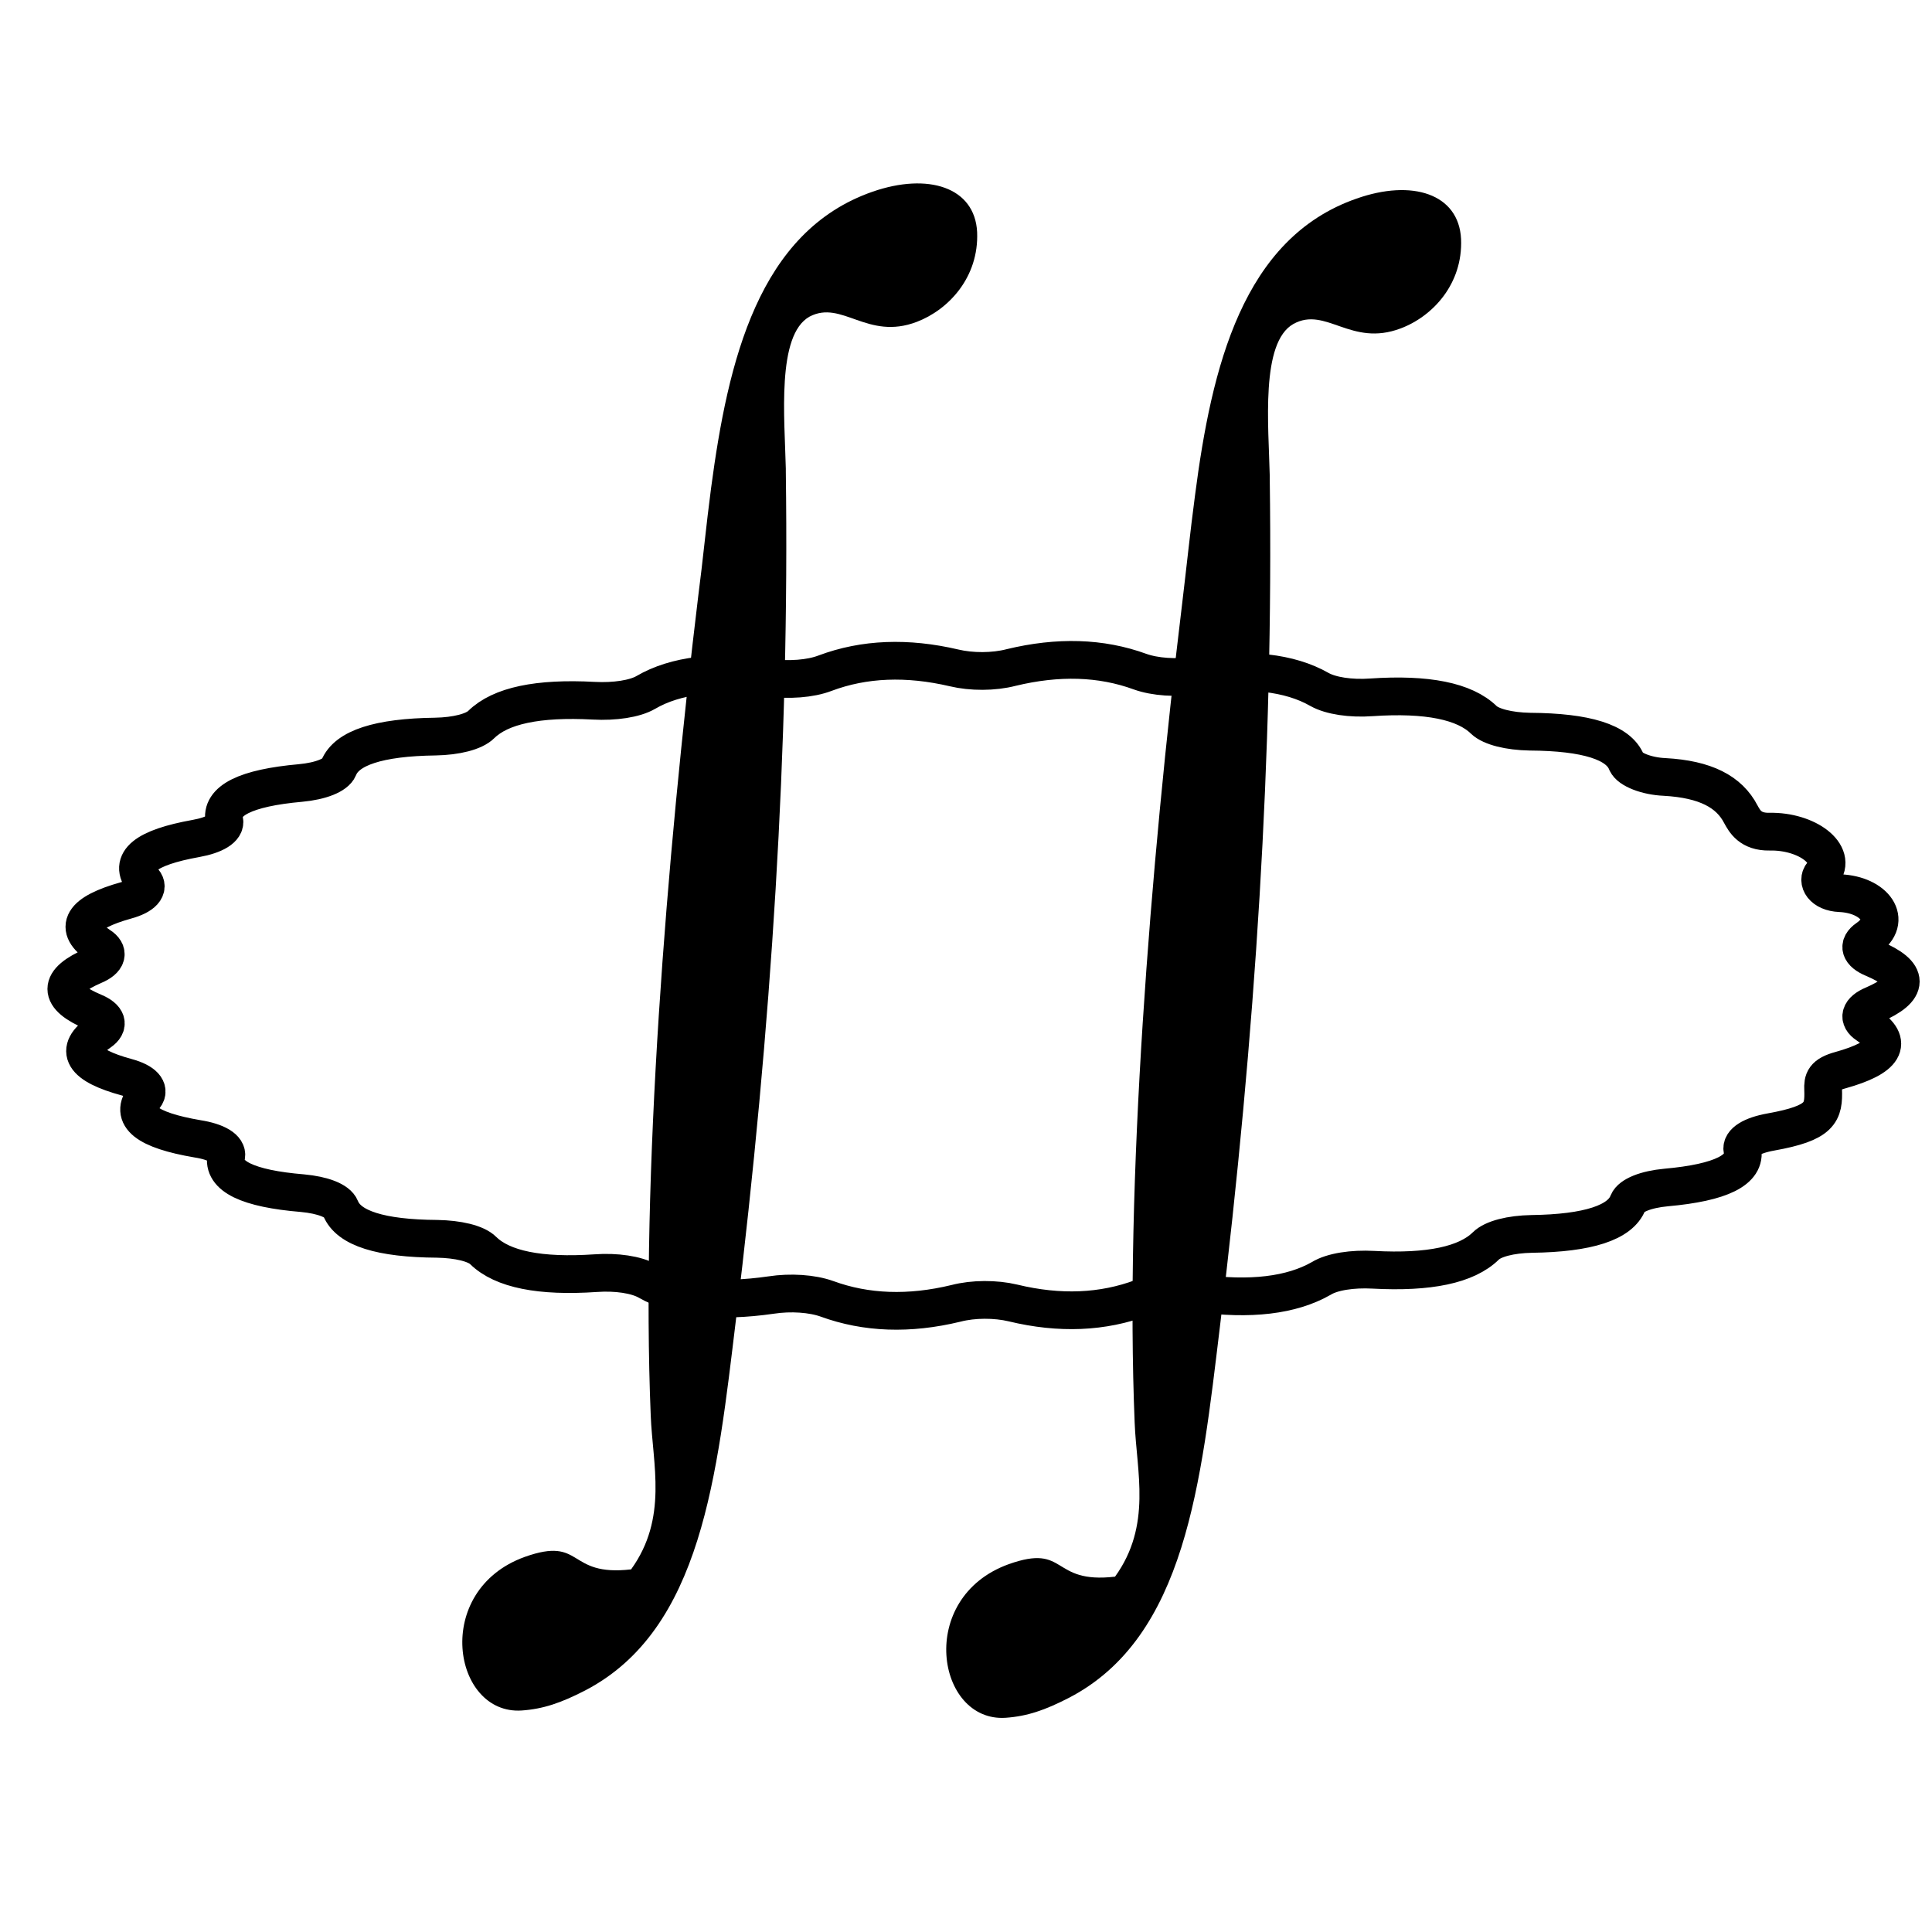 <?xml version="1.0" encoding="utf-8"?>
<!-- Generator: Adobe Illustrator 22.1.0, SVG Export Plug-In . SVG Version: 6.00 Build 0)  -->
<svg version="1.1" id="图层_1" xmlns="http://www.w3.org/2000/svg" xmlns:xlink="http://www.w3.org/1999/xlink" x="0px" y="0px"
	 viewBox="0 0 512 512" style="enable-background:new 0 0 512 512;" xml:space="preserve">
<style type="text/css">
	.st0{fill:none;stroke:#000000;stroke-width:10;}
</style>
<g id="Page-1_1_" transform="translate(0.749, 0)">
	<path id="Stroke-1_1_" class="st0" d="M494.1,271.6c7.1,4.7,4.7,8.7-7.1,12c-4.4,1.2-4.7,2.7-4.6,5.1c0.2,6.1-0.5,8.9-13.9,11.3
		c-5,0.9-7.9,2.7-7.5,4.7c1.1,5.3-5.6,8.7-20.2,10c-5.4,0.5-9.3,2.1-10.1,4c-2,5.3-10.6,8.1-25.5,8.3c-5.6,0.1-10.3,1.3-12.2,3.2
		c-5.1,5-15,7.1-29.8,6.3c-5.5-0.3-10.9,0.5-13.8,2.3c-7.9,4.5-18.8,5.8-32.7,3.9c-5.2-0.7-10.9-0.3-14.8,1.2
		c-10.4,3.9-21.8,4.4-34.2,1.4c-4.6-1.1-10.5-1.1-15.1,0.1c-12.4,3-23.8,2.6-34.2-1.2c-3.9-1.4-9.6-1.8-14.8-1
		c-13.9,2-24.8,0.8-32.7-3.7c-3-1.7-8.3-2.5-13.8-2.1c-14.7,1-24.7-1-29.8-6c-1.9-1.9-6.7-3-12.2-3.1c-15-0.1-23.5-2.8-25.6-8.1
		c-0.8-2-4.7-3.5-10.1-4c-14.5-1.2-21.3-4.5-20.2-9.8c0.4-2-2.5-3.8-7.6-4.6c-13.5-2.3-18.2-6-14-11.2c1.5-1.9-0.3-3.9-4.7-5.1
		c-11.8-3.2-14.2-7.2-7.2-12c2.6-1.8,2-3.8-1.6-5.3c-9.7-4.1-9.7-8.1,0-12.3c3.6-1.5,4.2-3.6,1.5-5.3c-7.1-4.7-4.7-8.7,7.1-12
		c4.4-1.2,6.2-3.2,4.6-5.1c-4.2-5.1,0.5-8.9,13.9-11.3c5-0.9,7.9-2.7,7.5-4.7c-1.1-5.3,5.6-8.7,20.2-10c5.4-0.5,9.3-2.1,10.1-4
		c2.1-5.3,10.6-8.1,25.6-8.3c5.6-0.1,10.3-1.3,12.2-3.2c5.1-5,15-7.1,29.8-6.3c5.5,0.3,10.9-0.5,13.8-2.2c7.9-4.6,18.8-5.9,32.7-3.9
		c5.2,0.7,10.9,0.3,14.8-1.2c10.4-3.9,21.8-4.3,34.2-1.4c4.6,1.1,10.5,1.1,15.1-0.1c12.4-3,23.8-2.7,34.2,1.1
		c3.9,1.4,9.6,1.8,14.8,1c13.9-2,24.8-0.8,32.7,3.7c3,1.7,8.3,2.5,13.8,2.1c14.7-1,24.7,1,29.8,6c1.9,1.8,6.6,3,12.2,3.1
		c15,0.1,23.5,2.8,25.6,8.1c0.8,1.9,5.3,3.7,10.1,3.9c10.8,0.6,17.1,3.9,20.2,9.9c1,1.8,2.5,4.7,7.6,4.6c9.9-0.2,18.2,6,14,11.2
		c-1.6,1.9,0.1,4.9,4.7,5.1c9.1,0.4,14.2,7.2,7.2,12c-2.6,1.8-2,3.8,1.6,5.3c9.7,4.1,9.7,8.1,0,12.3
		C492.1,267.8,491.5,269.9,494.1,271.6z"/>
	<path id="Fill-3_1_" d="M242.2,85.3c8.4-3.2,16.5-11.8,16-23.8c-0.6-11.9-13-15.8-27.7-10.7c-30.2,10.5-38.3,44.7-42.8,78.5
		c-1.3,9.8-2.2,19.5-3.4,28.6c-8.5,70.2-15.2,153.9-12.6,217.2c0.5,13,4.6,27.2-5.2,40.8c-17.2,2-12.5-8.9-28.2-3.3
		c-24.6,8.9-19.1,41.9-0.8,40.7c5.7-0.4,10.4-2,16.8-5.3c31-16.1,35-57.2,40-98.4c9.4-77.1,14.2-152,13.2-224.6c0-0.3,0-0.5,0-0.8
		c-0.3-13.3-2.5-35.4,6.3-40.3C222.4,79.4,229.1,90.3,242.2,85.3"/>
	<g id="Group-7_1_" transform="translate(14.049, 0.231)">
		<path id="Fill-5_1_" d="M344.7,52.4c-30.2,10.5-38.4,44.7-42.8,78.6c-1.3,9.8-2.3,19.5-3.4,28.6c-8.5,70.2-15.2,153.9-12.6,217.2
			c0.5,13,4.6,27.2-5.2,40.8c-17.2,2-12.5-8.9-28.2-3.3c-24.6,8.9-19.1,41.9-0.8,40.7c5.7-0.4,10.4-2,16.8-5.3
			c31-16.1,35-57.2,40-98.4c9.4-77.1,14.2-152,13.2-224.6c0-0.3,0-0.5,0-0.8c-0.3-13.3-2.5-35.4,6.3-40.3c8.6-4.7,15.2,6.2,28.4,1.2
			c8.5-3.2,16.5-11.8,16-23.7C371.8,51.1,359.4,47.2,344.7,52.4"/>
	</g>
</g>
</svg>
